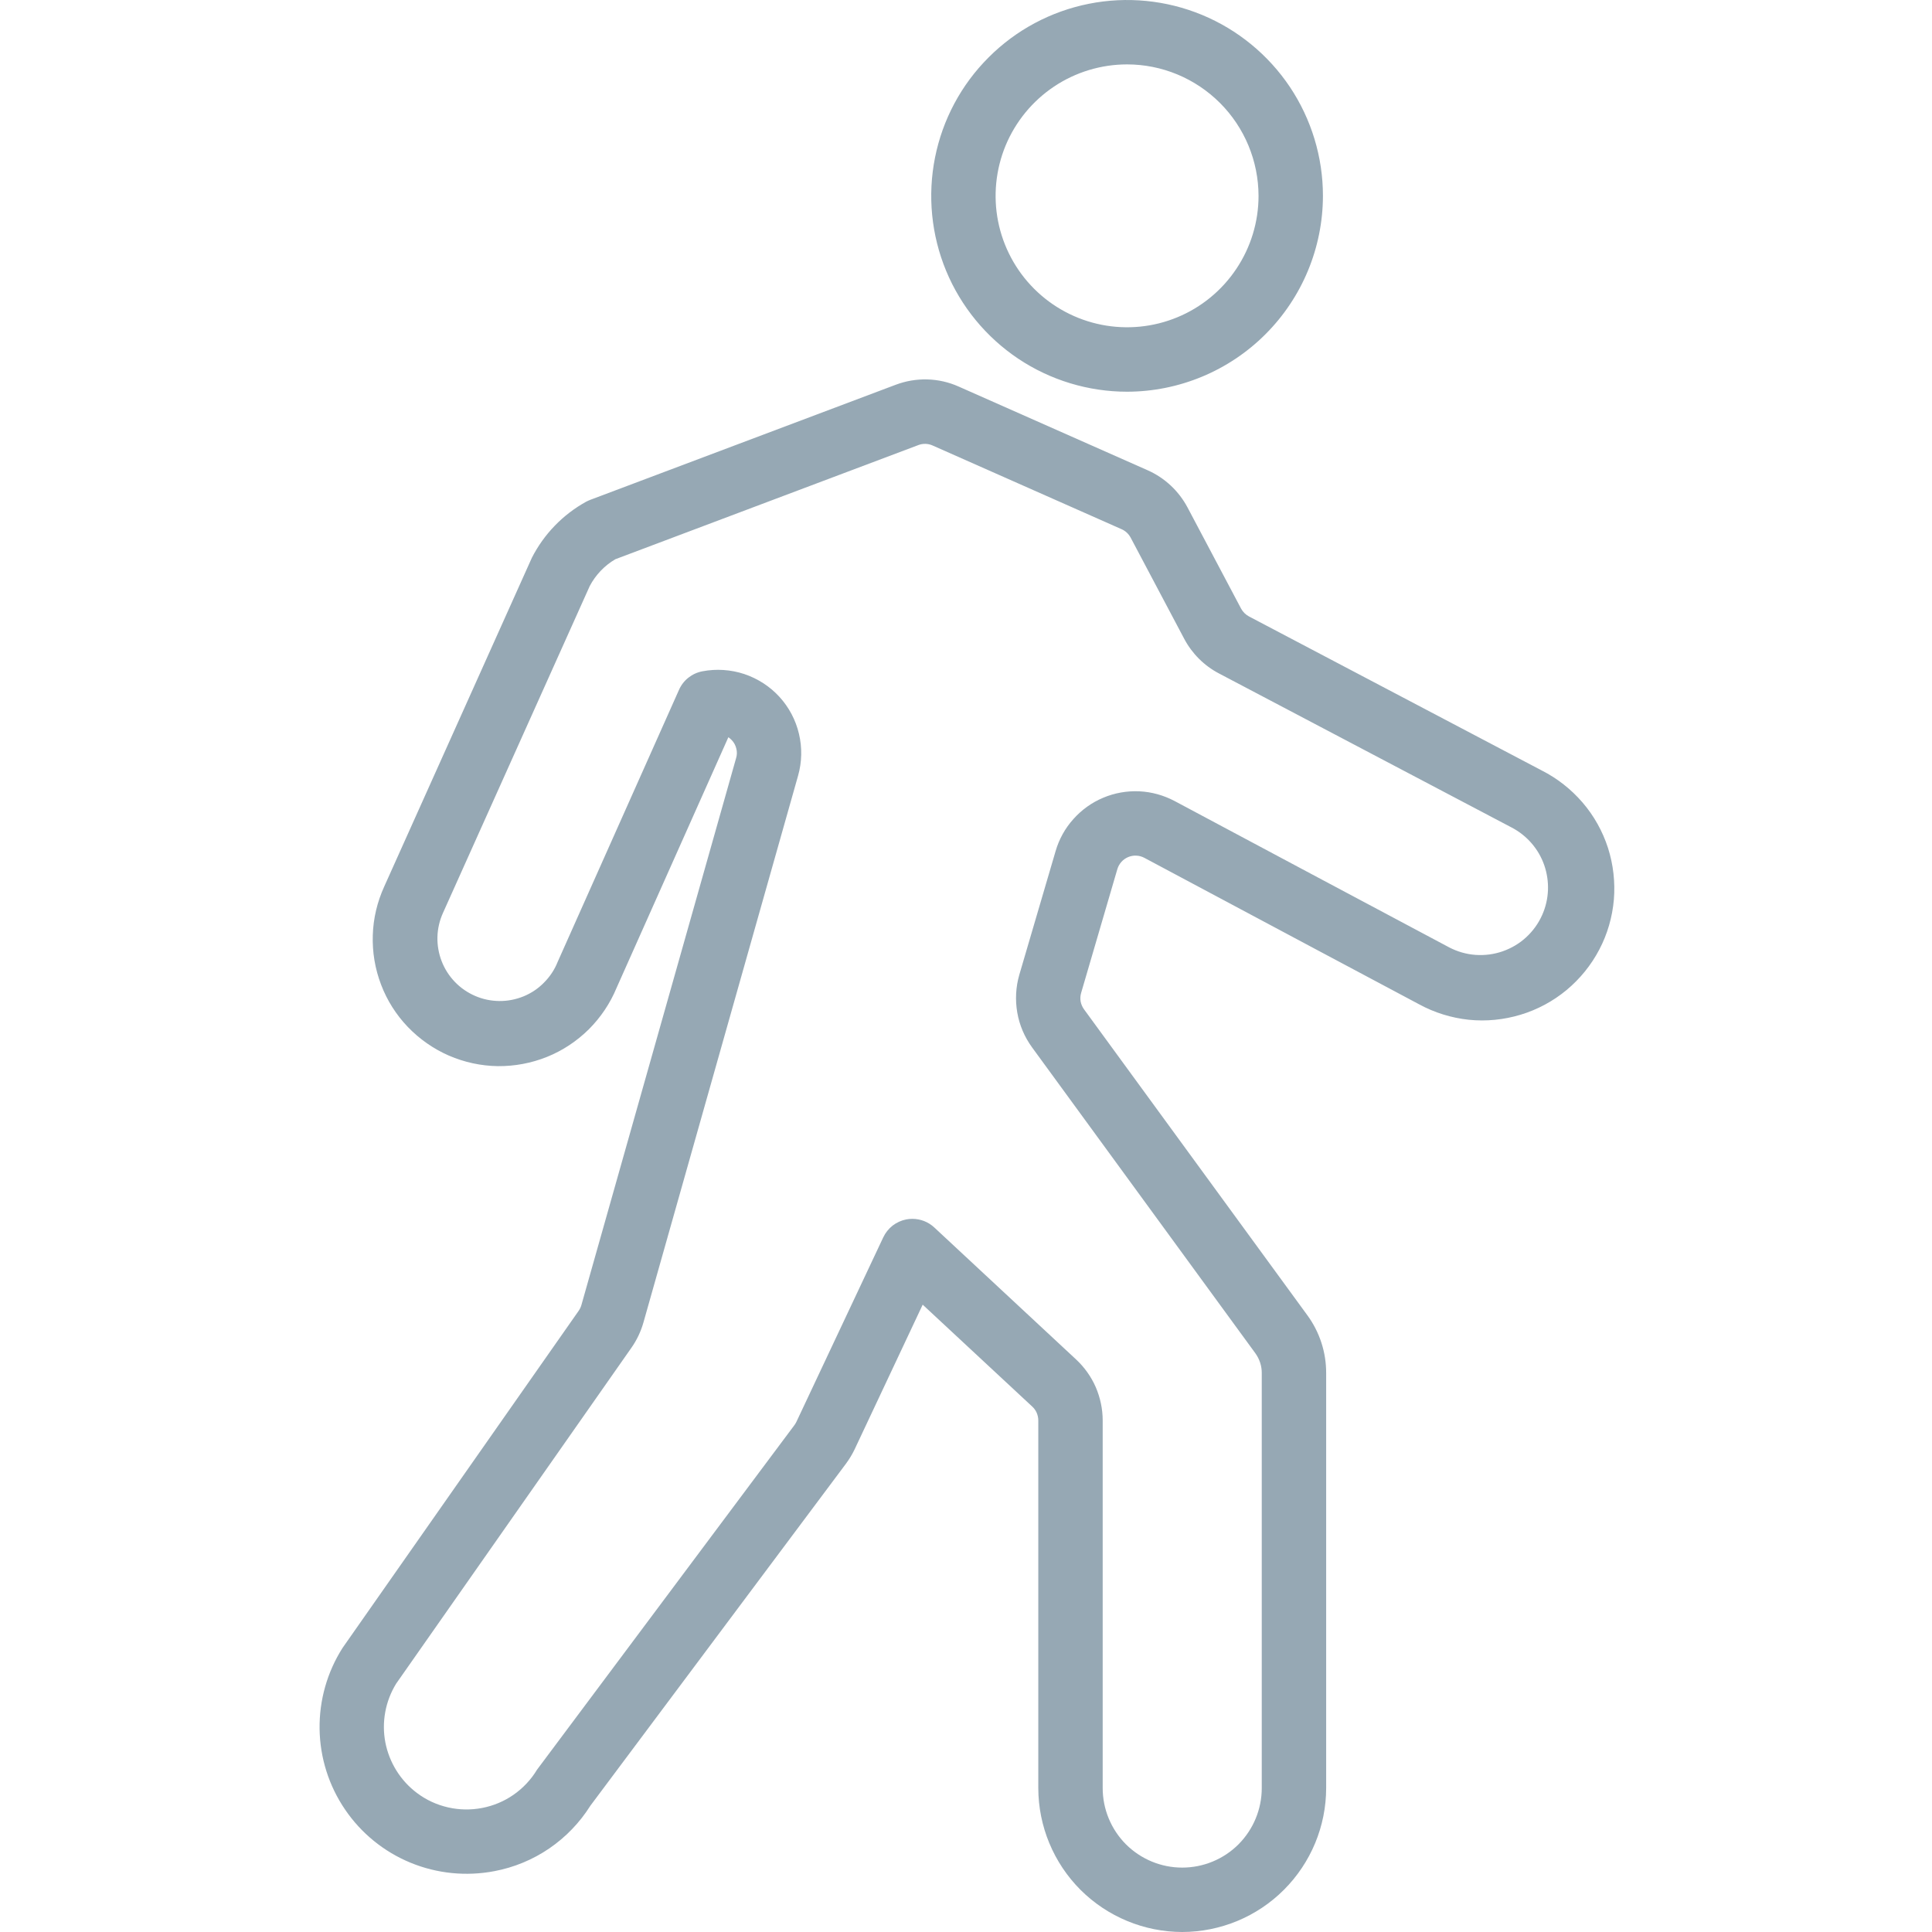 <svg width="24" height="24" viewBox="0 0 24 24" fill="none" xmlns="http://www.w3.org/2000/svg">
<g id="Frame" clip-path="url(#clip0_146_3137)">
<g id="Group">
<path id="Vector" d="M14.686 24C14.212 23.999 13.758 23.811 13.422 23.476C13.087 23.14 12.899 22.686 12.898 22.212V17.645C12.898 17.613 12.891 17.581 12.879 17.552C12.866 17.522 12.847 17.495 12.824 17.474L11.462 16.207L10.617 18.003C10.587 18.066 10.551 18.125 10.51 18.181L7.334 22.431C7.202 22.641 7.028 22.822 6.823 22.962C6.618 23.102 6.386 23.198 6.142 23.244C5.792 23.311 5.429 23.275 5.099 23.139C4.769 23.003 4.486 22.773 4.286 22.478C4.085 22.183 3.975 21.835 3.97 21.478C3.965 21.122 4.064 20.771 4.256 20.47L7.188 16.284C7.203 16.262 7.215 16.238 7.222 16.213L9.144 9.418C9.156 9.38 9.157 9.339 9.147 9.3C9.138 9.261 9.119 9.225 9.092 9.196C9.079 9.182 9.064 9.169 9.048 9.158L7.66 12.27C7.58 12.464 7.462 12.639 7.314 12.787C7.165 12.934 6.989 13.051 6.795 13.129C6.601 13.207 6.393 13.246 6.184 13.244C5.974 13.241 5.768 13.196 5.576 13.113C5.384 13.029 5.211 12.908 5.066 12.757C4.921 12.606 4.808 12.427 4.734 12.232C4.659 12.036 4.624 11.828 4.631 11.618C4.637 11.409 4.686 11.204 4.773 11.013L6.607 6.929C6.757 6.635 6.992 6.392 7.282 6.232C7.298 6.224 7.315 6.216 7.333 6.209L11.126 4.78C11.38 4.684 11.661 4.691 11.909 4.802L14.257 5.842C14.469 5.936 14.643 6.099 14.752 6.304L15.417 7.56C15.44 7.602 15.474 7.636 15.516 7.658L19.15 9.57C19.344 9.668 19.517 9.804 19.659 9.969C19.801 10.134 19.908 10.326 19.975 10.533C20.041 10.74 20.066 10.959 20.048 11.176C20.029 11.393 19.968 11.604 19.867 11.796C19.766 11.989 19.627 12.16 19.46 12.299C19.292 12.438 19.099 12.542 18.89 12.605C18.682 12.668 18.463 12.69 18.247 12.668C18.03 12.645 17.82 12.58 17.629 12.476C17.627 12.475 15.382 11.28 14.215 10.656C14.184 10.64 14.15 10.63 14.115 10.629C14.081 10.627 14.046 10.634 14.014 10.647C13.982 10.661 13.953 10.681 13.93 10.707C13.907 10.733 13.89 10.764 13.88 10.797L13.43 12.335C13.42 12.369 13.418 12.405 13.424 12.441C13.431 12.476 13.445 12.509 13.466 12.538L16.24 16.338C16.393 16.547 16.475 16.799 16.474 17.057V22.211C16.474 22.685 16.285 23.14 15.95 23.475C15.615 23.811 15.16 23.999 14.686 24ZM11.334 15.141C11.435 15.141 11.532 15.179 11.606 15.248L13.368 16.888C13.472 16.985 13.555 17.102 13.612 17.232C13.668 17.363 13.698 17.503 13.698 17.645V22.212C13.698 22.474 13.802 22.725 13.987 22.911C14.173 23.096 14.424 23.2 14.686 23.2C14.948 23.2 15.2 23.096 15.385 22.911C15.57 22.725 15.674 22.474 15.674 22.212V17.057C15.675 16.968 15.646 16.882 15.594 16.81L12.82 13.01C12.727 12.882 12.664 12.735 12.637 12.579C12.61 12.423 12.618 12.262 12.662 12.11L13.113 10.573C13.156 10.425 13.231 10.289 13.334 10.175C13.436 10.06 13.563 9.969 13.704 9.91C13.846 9.85 13.999 9.823 14.153 9.83C14.306 9.837 14.456 9.879 14.592 9.951C15.729 10.558 16.865 11.164 18.003 11.769C18.105 11.822 18.216 11.854 18.33 11.862C18.445 11.87 18.56 11.855 18.668 11.817C18.776 11.779 18.876 11.72 18.96 11.642C19.044 11.564 19.112 11.47 19.158 11.365C19.245 11.17 19.253 10.949 19.183 10.747C19.113 10.546 18.968 10.379 18.779 10.28L18.777 10.279L15.143 8.366C14.959 8.27 14.808 8.119 14.711 7.936L14.045 6.678C14.02 6.632 13.981 6.595 13.933 6.574L11.585 5.534C11.529 5.509 11.466 5.507 11.408 5.529L7.644 6.947C7.509 7.026 7.399 7.142 7.326 7.28L5.504 11.338C5.461 11.432 5.437 11.534 5.434 11.637C5.431 11.74 5.449 11.843 5.486 11.939C5.523 12.036 5.579 12.123 5.651 12.198C5.722 12.272 5.808 12.331 5.903 12.372C5.997 12.413 6.099 12.434 6.203 12.435C6.306 12.436 6.408 12.416 6.504 12.377C6.599 12.338 6.686 12.28 6.758 12.206C6.831 12.133 6.889 12.046 6.927 11.95L8.435 8.569C8.461 8.51 8.501 8.458 8.552 8.418C8.603 8.378 8.662 8.351 8.726 8.339C8.899 8.306 9.078 8.318 9.245 8.373C9.412 8.429 9.563 8.526 9.682 8.656C9.801 8.786 9.885 8.945 9.925 9.116C9.966 9.288 9.962 9.467 9.914 9.636L7.992 16.432C7.96 16.543 7.91 16.648 7.844 16.742L4.921 20.915C4.787 21.133 4.739 21.394 4.787 21.645C4.836 21.896 4.976 22.121 5.181 22.274C5.295 22.36 5.426 22.42 5.566 22.452C5.705 22.484 5.85 22.486 5.99 22.459C6.13 22.432 6.264 22.376 6.381 22.294C6.498 22.212 6.597 22.107 6.671 21.984L9.869 17.703C9.878 17.691 9.886 17.677 9.893 17.663L10.972 15.371C10.999 15.314 11.039 15.264 11.088 15.225C11.138 15.187 11.196 15.16 11.258 15.148C11.283 15.143 11.309 15.141 11.334 15.141ZM14.001 4.866C13.52 4.866 13.049 4.723 12.649 4.456C12.249 4.188 11.937 3.808 11.753 3.364C11.569 2.919 11.521 2.43 11.615 1.958C11.709 1.486 11.94 1.053 12.281 0.713C12.621 0.372 13.054 0.141 13.526 0.047C13.998 -0.047 14.487 0.001 14.932 0.185C15.376 0.369 15.756 0.681 16.024 1.081C16.291 1.481 16.434 1.952 16.434 2.433C16.433 3.078 16.176 3.696 15.72 4.152C15.264 4.608 14.646 4.865 14.001 4.866ZM14.001 0.8C13.678 0.8 13.362 0.896 13.094 1.075C12.825 1.255 12.616 1.51 12.492 1.808C12.369 2.106 12.336 2.435 12.399 2.751C12.462 3.068 12.618 3.359 12.846 3.587C13.075 3.816 13.366 3.971 13.682 4.034C13.999 4.097 14.327 4.065 14.626 3.941C14.924 3.818 15.179 3.608 15.358 3.34C15.538 3.071 15.634 2.756 15.634 2.433C15.633 2 15.461 1.585 15.155 1.279C14.849 0.973 14.434 0.8 14.001 0.8Z" fill="#96A8B4"/>
</g>
</g>
<defs>
<clipPath id="clip0_146_3137">
<rect width="24" height="24" fill="white"/>
</clipPath>
</defs>
</svg>
